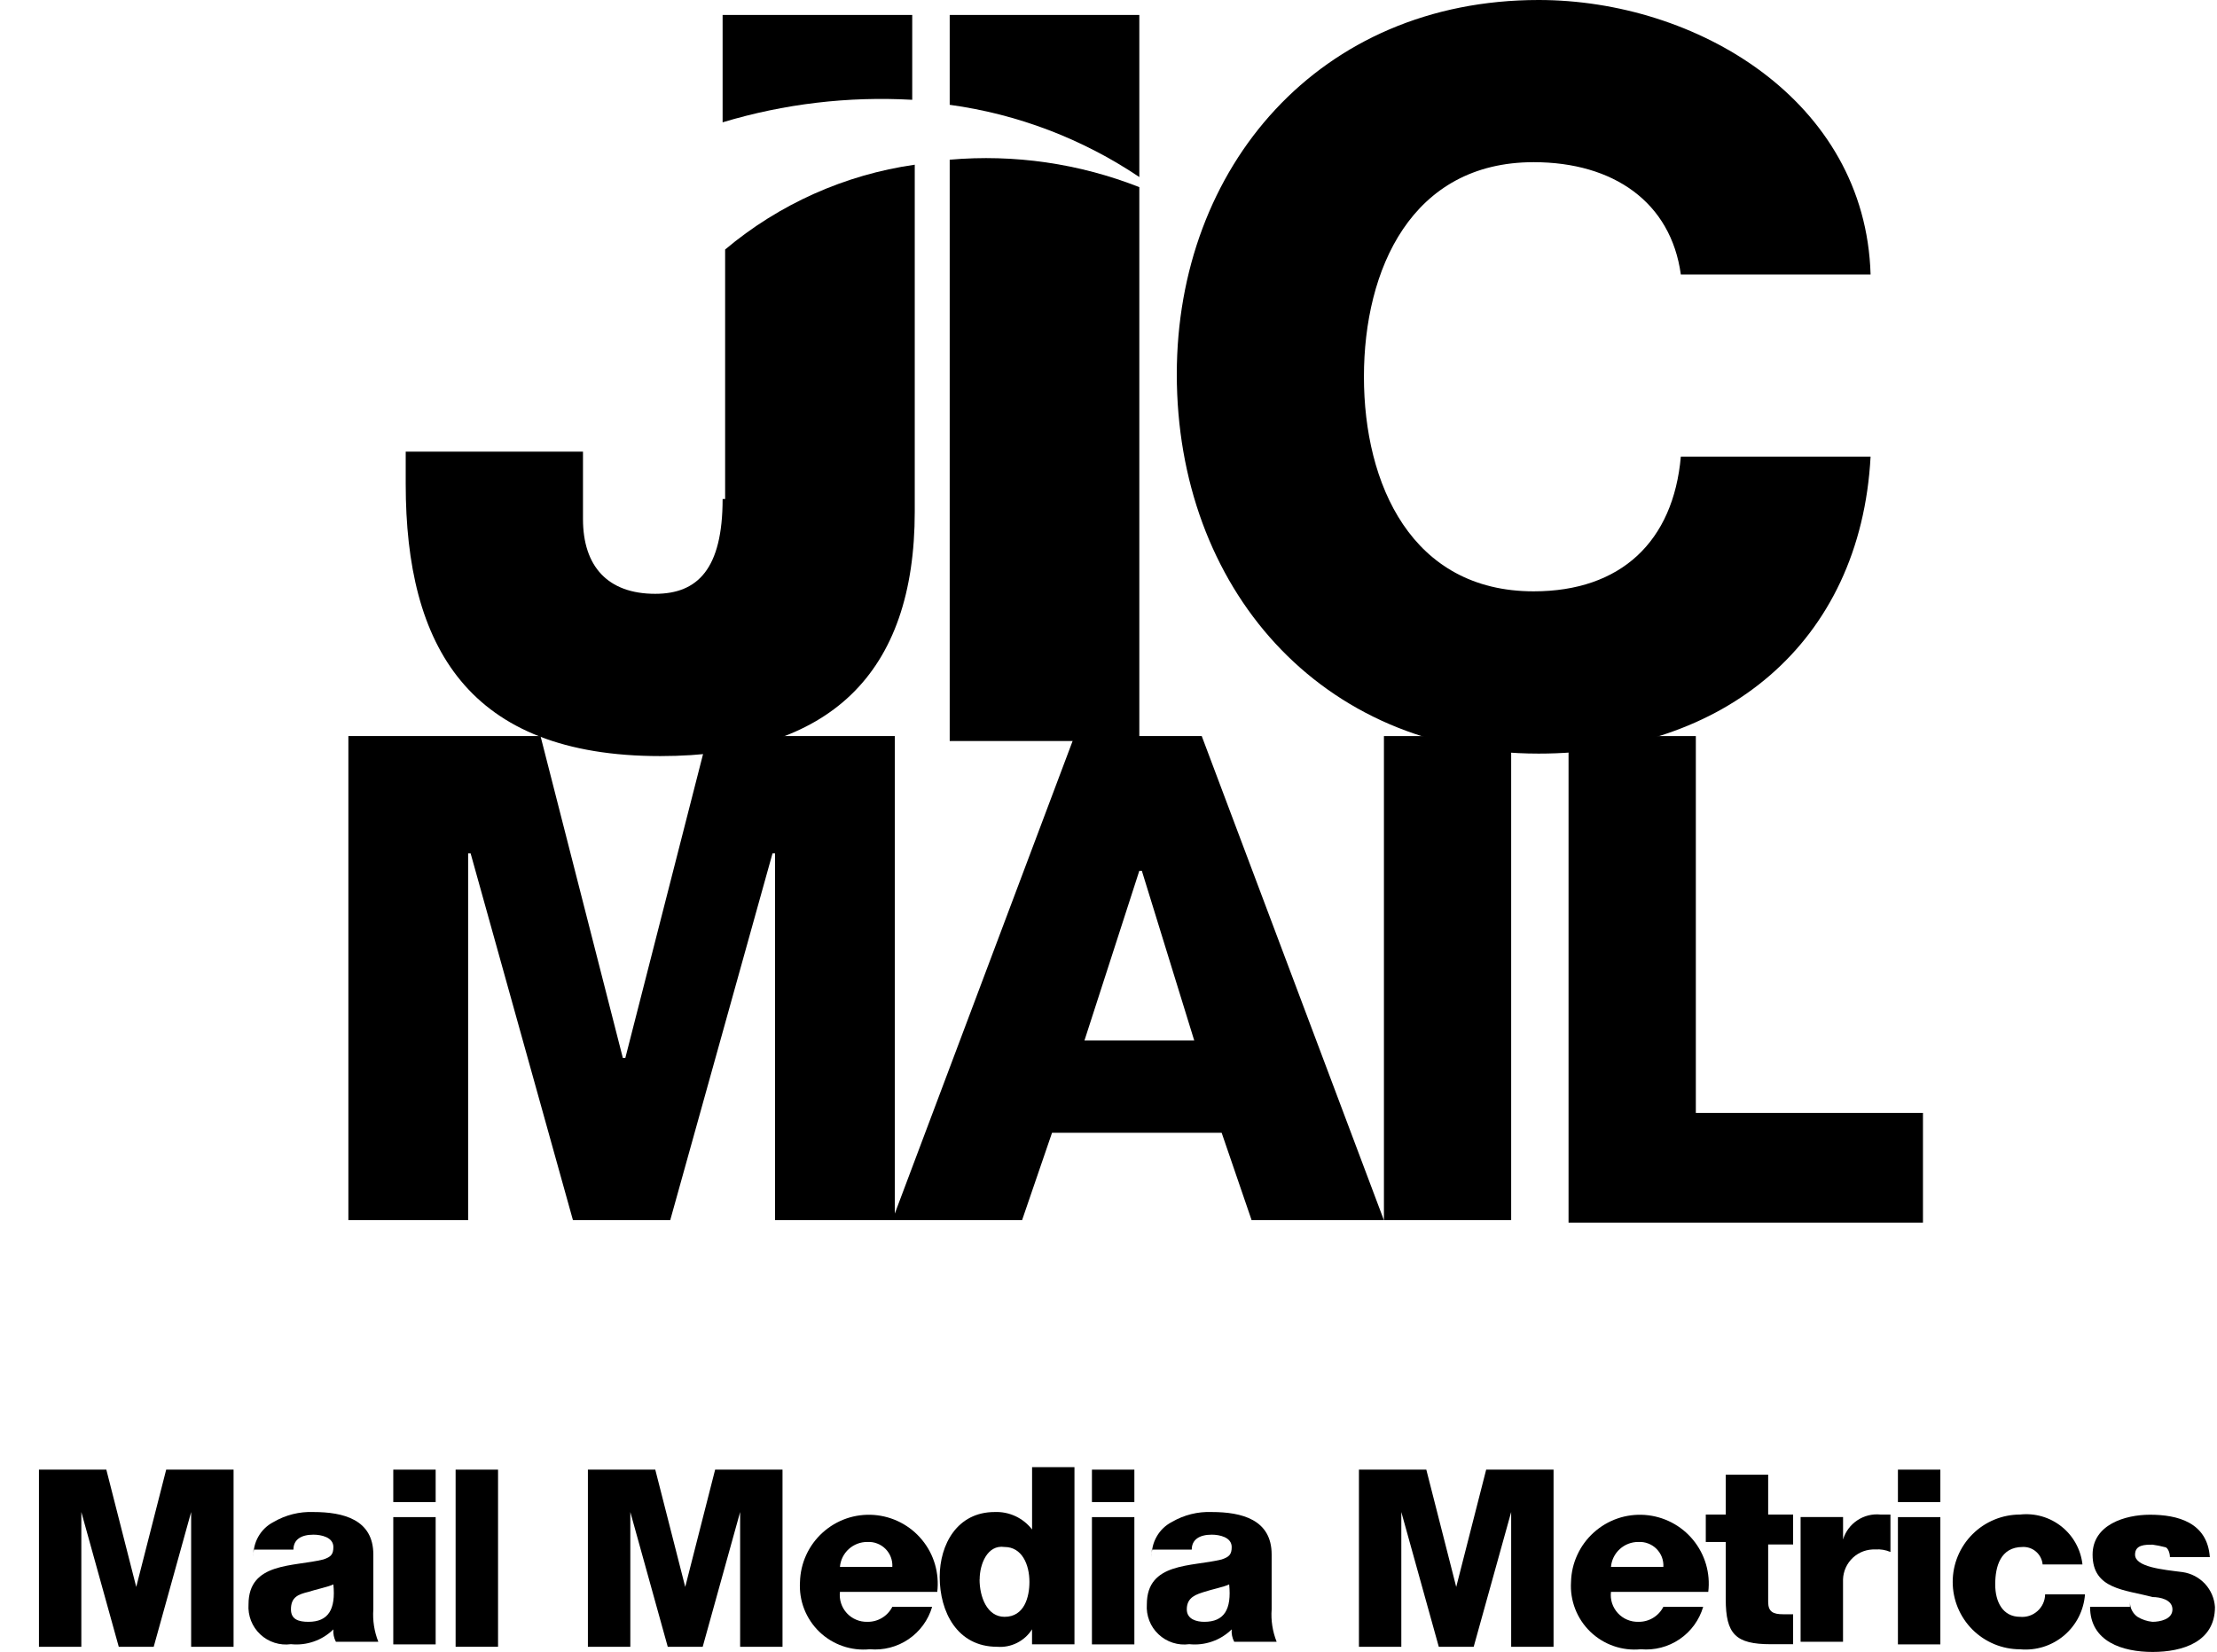<svg xmlns="http://www.w3.org/2000/svg" width="51" height="38" viewBox="0 0 51 38" fill="none">
<g clip-path="url(#clip0_5022_33544)">
<path d="M0.896 33.81H2.446L3.134 36.508L3.823 33.81H5.373V37.885H4.397V34.785L3.536 37.885H2.732L1.871 34.785V37.885H0.896V33.81Z" fill="black"/>
<path d="M5.832 35.818C5.824 35.654 5.862 35.491 5.944 35.349C6.025 35.206 6.146 35.09 6.292 35.015C6.57 34.852 6.889 34.772 7.21 34.785C7.899 34.785 8.588 34.958 8.588 35.761V37.024C8.57 37.278 8.609 37.533 8.703 37.77H7.727C7.681 37.682 7.661 37.584 7.669 37.485C7.542 37.61 7.388 37.706 7.219 37.764C7.05 37.823 6.871 37.844 6.693 37.825C6.566 37.843 6.437 37.831 6.315 37.792C6.192 37.753 6.08 37.687 5.987 37.599C5.894 37.512 5.821 37.404 5.774 37.285C5.728 37.165 5.708 37.037 5.717 36.909C5.717 35.933 6.751 36.048 7.439 35.876C7.612 35.818 7.669 35.761 7.669 35.591C7.669 35.361 7.384 35.306 7.209 35.306C6.924 35.306 6.75 35.421 6.75 35.65H5.832V35.818ZM7.095 37.311C7.554 37.311 7.726 37.026 7.669 36.45C7.554 36.507 7.267 36.565 7.095 36.622C6.866 36.679 6.693 36.737 6.693 37.024C6.693 37.255 6.866 37.311 7.095 37.311Z" fill="black"/>
<path d="M10.022 34.556H9.047V33.81H10.022V34.556ZM9.047 34.902H10.022V37.83H9.047V34.902Z" fill="black"/>
<path d="M10.481 33.81H11.457V37.885H10.481V33.81Z" fill="black"/>
<path d="M13.524 33.81H15.074L15.763 36.508L16.451 33.81H18.001V37.885H17.026V34.785L16.165 37.885H15.361L14.5 34.785V37.885H13.524V33.81Z" fill="black"/>
<path d="M19.322 36.622C19.312 36.71 19.32 36.799 19.348 36.884C19.375 36.968 19.42 37.045 19.48 37.111C19.54 37.176 19.613 37.228 19.695 37.262C19.776 37.297 19.864 37.313 19.953 37.311C20.071 37.313 20.188 37.282 20.289 37.221C20.391 37.16 20.473 37.072 20.527 36.966H21.443C21.354 37.27 21.162 37.533 20.9 37.711C20.639 37.889 20.323 37.97 20.008 37.942C19.797 37.963 19.584 37.938 19.383 37.868C19.183 37.799 19 37.686 18.847 37.539C18.694 37.391 18.576 37.212 18.499 37.015C18.422 36.817 18.39 36.604 18.403 36.393C18.409 36.178 18.457 35.967 18.547 35.772C18.636 35.577 18.764 35.403 18.923 35.259C19.082 35.115 19.268 35.004 19.471 34.934C19.674 34.864 19.888 34.837 20.102 34.852C20.316 34.868 20.524 34.926 20.715 35.025C20.905 35.123 21.074 35.259 21.21 35.425C21.347 35.59 21.448 35.782 21.508 35.987C21.568 36.193 21.586 36.409 21.561 36.622H19.322ZM20.527 36.048C20.532 35.972 20.52 35.895 20.493 35.823C20.466 35.752 20.424 35.687 20.369 35.632C20.315 35.578 20.25 35.536 20.178 35.509C20.107 35.481 20.03 35.47 19.954 35.474C19.795 35.472 19.642 35.531 19.525 35.637C19.408 35.743 19.335 35.89 19.322 36.048H20.527Z" fill="black"/>
<path d="M24.657 37.828H23.741V37.483C23.657 37.617 23.537 37.725 23.395 37.796C23.254 37.867 23.095 37.898 22.938 37.885C22.019 37.885 21.617 37.081 21.617 36.278C21.617 35.531 22.019 34.785 22.881 34.785C23.046 34.778 23.21 34.811 23.36 34.881C23.51 34.951 23.641 35.056 23.742 35.187V33.752H24.717V37.828H24.657ZM22.534 36.335C22.534 36.737 22.706 37.196 23.108 37.196C23.567 37.196 23.681 36.737 23.681 36.393C23.681 35.991 23.509 35.589 23.108 35.589C22.71 35.531 22.536 35.991 22.536 36.335H22.534Z" fill="black"/>
<path d="M26.095 34.556H25.119V33.81H26.095V34.556ZM25.119 34.902H26.095V37.83H25.119V34.902Z" fill="black"/>
<path d="M26.497 35.818C26.488 35.654 26.527 35.491 26.609 35.349C26.69 35.206 26.811 35.09 26.956 35.015C27.235 34.852 27.553 34.772 27.875 34.785C28.564 34.785 29.253 34.958 29.253 35.761V37.024C29.234 37.278 29.274 37.533 29.368 37.77H28.392C28.346 37.682 28.326 37.584 28.334 37.485C28.206 37.61 28.053 37.706 27.884 37.764C27.715 37.823 27.536 37.844 27.358 37.825C27.231 37.843 27.101 37.831 26.979 37.792C26.857 37.753 26.745 37.687 26.652 37.599C26.558 37.512 26.485 37.404 26.439 37.285C26.392 37.165 26.373 37.037 26.382 36.909C26.382 35.933 27.415 36.048 28.104 35.876C28.276 35.818 28.334 35.761 28.334 35.591C28.334 35.361 28.049 35.306 27.874 35.306C27.589 35.306 27.415 35.421 27.415 35.65H26.497V35.818ZM27.703 37.311C28.162 37.311 28.334 37.026 28.276 36.45C28.162 36.507 27.875 36.565 27.703 36.622C27.531 36.679 27.301 36.737 27.301 37.024C27.301 37.255 27.531 37.311 27.703 37.311Z" fill="black"/>
<path d="M31.261 33.81H32.811L33.499 36.508L34.188 33.81H35.738V37.885H34.763V34.785L33.901 37.885H33.098L32.236 34.785V37.885H31.261V33.81Z" fill="black"/>
<path d="M37.059 36.622C37.048 36.71 37.057 36.799 37.084 36.884C37.112 36.968 37.157 37.045 37.217 37.111C37.277 37.176 37.35 37.228 37.432 37.262C37.513 37.297 37.601 37.313 37.69 37.311C37.808 37.313 37.925 37.282 38.026 37.221C38.128 37.16 38.21 37.072 38.264 36.966H39.18C39.091 37.27 38.899 37.533 38.637 37.711C38.375 37.889 38.06 37.97 37.745 37.942C37.534 37.963 37.321 37.938 37.12 37.868C36.92 37.799 36.737 37.686 36.584 37.539C36.431 37.391 36.312 37.212 36.236 37.015C36.159 36.817 36.126 36.604 36.14 36.393C36.145 36.178 36.194 35.967 36.284 35.772C36.373 35.577 36.501 35.403 36.66 35.259C36.819 35.115 37.005 35.004 37.208 34.934C37.41 34.864 37.625 34.837 37.839 34.852C38.053 34.868 38.261 34.926 38.452 35.025C38.642 35.123 38.811 35.259 38.947 35.425C39.083 35.59 39.185 35.782 39.245 35.987C39.305 36.193 39.323 36.409 39.297 36.622H37.059ZM38.264 36.048C38.269 35.972 38.257 35.895 38.23 35.823C38.203 35.752 38.16 35.687 38.106 35.632C38.052 35.578 37.987 35.536 37.915 35.509C37.844 35.481 37.767 35.47 37.69 35.474C37.532 35.472 37.379 35.531 37.262 35.637C37.145 35.743 37.072 35.89 37.059 36.048H38.264Z" fill="black"/>
<path d="M41.249 35.532H40.675V36.852C40.675 37.081 40.79 37.137 41.019 37.137H41.249V37.826H40.732C39.929 37.826 39.699 37.596 39.699 36.792V35.474H39.24V34.843H39.699V33.925H40.675V34.843H41.249V35.532Z" fill="black"/>
<path d="M41.479 34.9H42.398V35.417C42.452 35.236 42.568 35.081 42.725 34.976C42.882 34.871 43.071 34.824 43.258 34.843H43.488V35.704C43.379 35.657 43.261 35.637 43.143 35.646C43.049 35.642 42.955 35.656 42.866 35.688C42.777 35.721 42.695 35.77 42.626 35.834C42.556 35.899 42.501 35.976 42.461 36.062C42.422 36.148 42.4 36.241 42.397 36.335V37.77H41.421V34.9H41.479Z" fill="black"/>
<path d="M44.636 34.556H43.66V33.81H44.636V34.556ZM43.66 34.902H44.636V37.83H43.66V34.902Z" fill="black"/>
<path d="M46.989 35.991C46.978 35.878 46.925 35.773 46.839 35.698C46.754 35.623 46.643 35.584 46.53 35.589C46.013 35.589 45.898 36.048 45.898 36.45C45.898 36.852 46.071 37.196 46.472 37.196C46.544 37.203 46.617 37.194 46.686 37.171C46.754 37.148 46.818 37.111 46.871 37.063C46.925 37.014 46.969 36.955 46.999 36.889C47.029 36.823 47.045 36.752 47.046 36.679H47.963C47.95 36.861 47.9 37.038 47.818 37.201C47.735 37.363 47.621 37.507 47.482 37.625C47.343 37.742 47.182 37.831 47.008 37.886C46.834 37.94 46.652 37.96 46.47 37.943C46.059 37.943 45.665 37.779 45.374 37.489C45.084 37.198 44.92 36.804 44.92 36.393C44.92 35.981 45.084 35.587 45.374 35.297C45.665 35.006 46.059 34.843 46.47 34.843C46.813 34.805 47.156 34.905 47.425 35.12C47.694 35.335 47.867 35.648 47.905 35.991H46.989Z" fill="black"/>
<path d="M48.998 36.852C48.997 36.919 49.011 36.986 49.042 37.046C49.072 37.106 49.116 37.157 49.171 37.196C49.276 37.26 49.393 37.299 49.515 37.311C49.688 37.311 49.975 37.254 49.975 37.026C49.975 36.799 49.69 36.741 49.515 36.741C48.884 36.569 48.138 36.569 48.138 35.766C48.138 35.077 48.884 34.847 49.458 34.847C50.089 34.847 50.778 35.019 50.835 35.823H49.917C49.917 35.708 49.859 35.593 49.802 35.593C49.708 35.568 49.613 35.549 49.517 35.536C49.344 35.536 49.115 35.536 49.115 35.765C49.115 36.05 49.746 36.109 50.207 36.167C50.405 36.195 50.587 36.29 50.723 36.436C50.859 36.583 50.94 36.771 50.953 36.971C50.953 37.774 50.207 38.004 49.519 38.004C48.83 38.004 48.08 37.77 48.08 36.966H48.998V36.852Z" fill="black"/>
<path d="M38.666 6.314C38.437 4.652 37.117 3.731 35.28 3.731C32.467 3.731 31.376 6.201 31.376 8.668C31.376 11.134 32.469 13.604 35.28 13.604C37.289 13.604 38.494 12.456 38.666 10.505H43.031C42.799 14.809 39.642 17.337 35.395 17.337C30.343 17.337 27.071 13.49 27.071 8.61C27.071 3.848 30.343 0 35.395 0C39.011 0 42.914 2.296 43.031 6.314H38.666Z" fill="black"/>
<path d="M8.129 16.934H12.434L14.328 24.339H14.385L16.279 16.934H20.584V28.07H17.829V19.632H17.771L15.418 28.07H13.18L10.826 19.632H10.769V28.07H8.014V16.934H8.129Z" fill="black"/>
<path d="M24.717 16.934H27.645L31.835 28.07H28.792L28.103 26.06H24.201L23.512 28.07H20.527L24.717 16.934ZM24.947 23.937H27.472L26.267 20.033H26.209L24.947 23.937Z" fill="black"/>
<path d="M31.836 16.934H34.763V28.07H31.836V16.934Z" fill="black"/>
<path d="M36.083 16.934H39.011V25.602H44.236V28.127H36.083V16.934Z" fill="black"/>
<path d="M20.985 2.296V0.344H16.623V2.814C18.036 2.388 19.512 2.213 20.985 2.296Z" fill="black"/>
<path d="M16.623 11.48C16.623 13.088 16.049 13.661 15.073 13.661C13.981 13.661 13.411 13.03 13.411 11.94V10.391H9.333V11.137C9.333 14.868 10.768 17.394 15.188 17.394C19.092 17.394 21.043 15.5 21.043 11.769V3.789C19.435 4.019 17.924 4.695 16.681 5.74V11.48H16.623Z" fill="black"/>
<path d="M26.209 0.344H21.847V2.411C23.409 2.625 24.901 3.193 26.209 4.073V0.344Z" fill="black"/>
<path d="M21.847 3.674V17.048H26.209V4.305C24.823 3.76 23.33 3.544 21.847 3.674Z" fill="black"/>
</g>
<defs>
<clipPath id="clip0_5022_33544">
<rect width="50.055" height="38" fill="white" transform="translate(0.896)"/>
</clipPath>
</defs>
</svg>